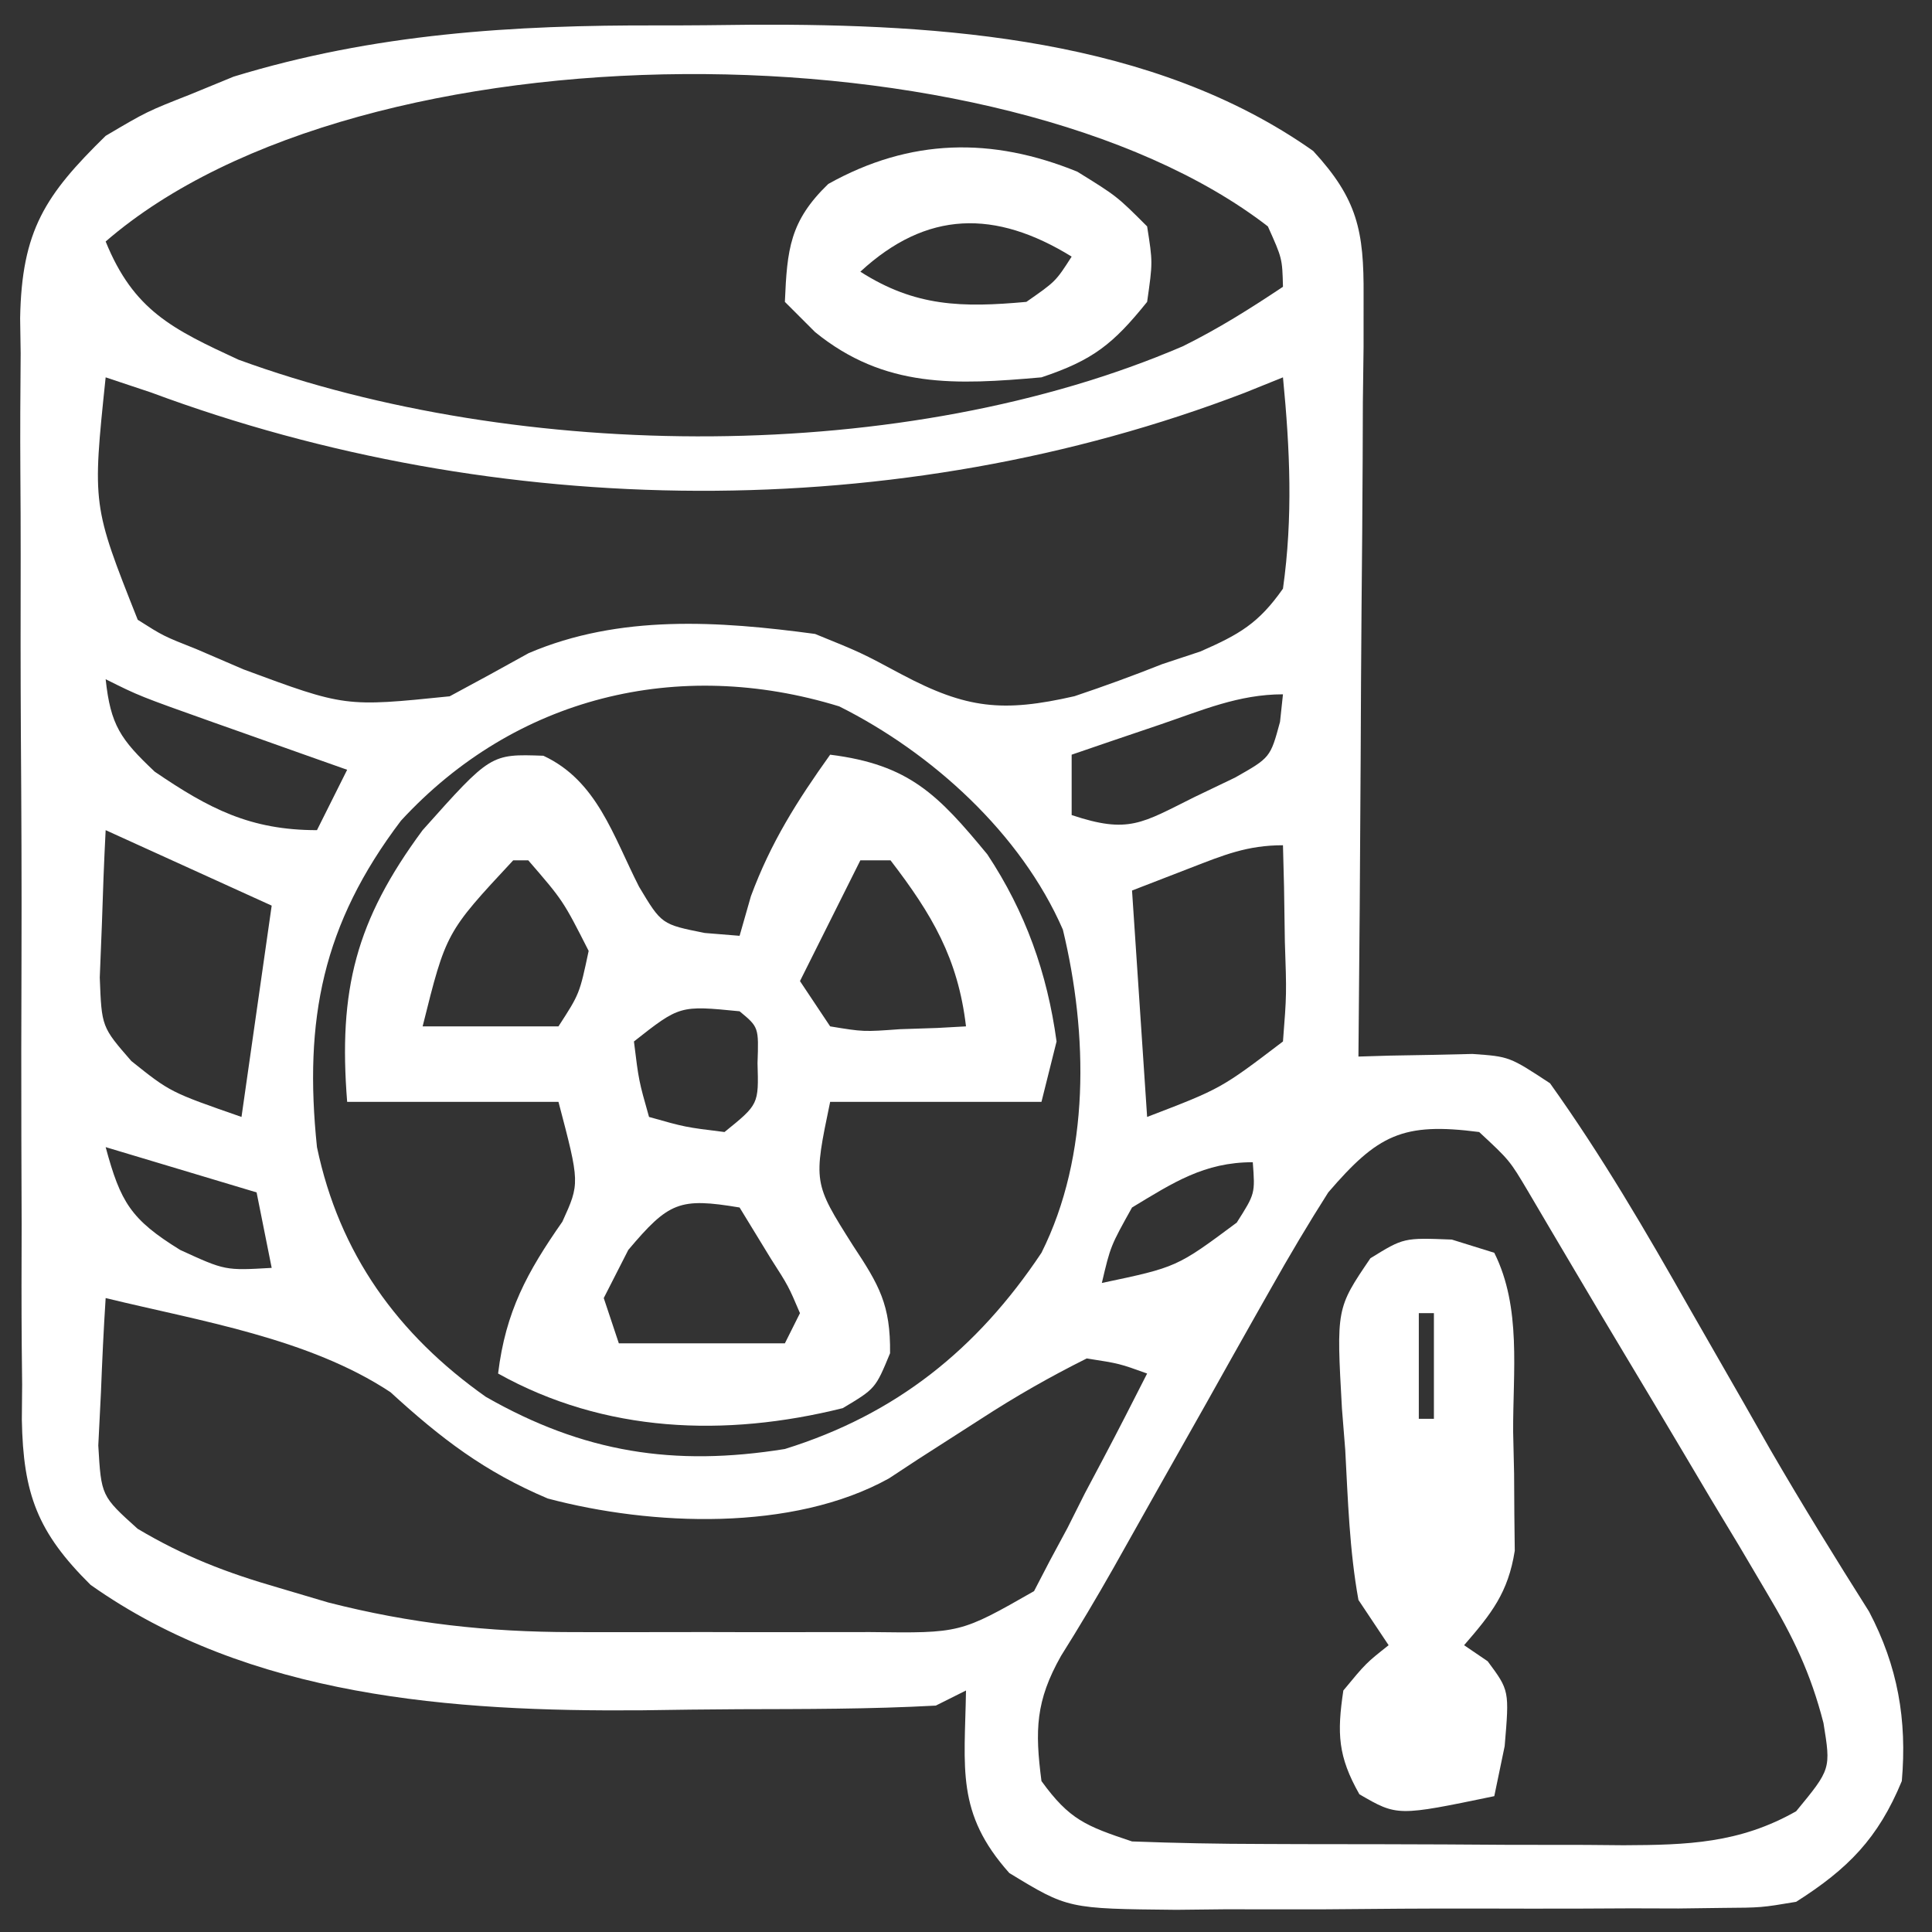 <?xml version="1.0" encoding="UTF-8"?>
<svg version="1.1" xmlns="http://www.w3.org/2000/svg" width="128" height="128">
<rect width="100%" height="100%" fill="#333333" stroke="none"/>
<path d="M0 0 C2.056 0.003 4.11 -0.02 6.166 -0.046 C18.732 -0.106 32.736 0.842 43.322 8.316 C46.262 11.505 46.692 13.618 46.663 17.91 C46.663 19.031 46.662 20.152 46.662 21.307 C46.647 22.511 46.631 23.716 46.615 24.956 C46.611 26.194 46.607 27.431 46.602 28.706 C46.588 31.987 46.561 35.268 46.528 38.55 C46.498 41.901 46.484 45.253 46.469 48.605 C46.436 55.175 46.385 61.745 46.322 68.316 C47.013 68.295 47.704 68.275 48.415 68.253 C49.319 68.237 50.223 68.222 51.154 68.205 C52.051 68.185 52.948 68.164 53.872 68.143 C56.322 68.316 56.322 68.316 59.014 70.085 C62.435 74.873 65.362 79.885 68.26 85.003 C69.456 87.091 70.652 89.178 71.85 91.265 C72.427 92.28 73.004 93.294 73.599 94.34 C75.704 97.975 77.911 101.54 80.154 105.091 C82.053 108.708 82.676 112.258 82.322 116.316 C80.753 120.115 78.759 122.132 75.322 124.316 C73.015 124.703 73.015 124.703 70.449 124.72 C69.485 124.732 68.52 124.745 67.527 124.758 C66.491 124.755 65.456 124.752 64.389 124.749 C63.319 124.755 62.248 124.76 61.146 124.765 C58.884 124.772 56.622 124.77 54.36 124.762 C50.901 124.753 47.443 124.782 43.984 124.814 C41.786 124.815 39.587 124.815 37.389 124.812 C36.355 124.823 35.322 124.834 34.257 124.846 C27.078 124.776 27.078 124.776 23.193 122.41 C19.638 118.43 20.239 115.477 20.322 110.316 C19.332 110.811 19.332 110.811 18.322 111.316 C13.974 111.554 9.622 111.544 5.269 111.556 C3.122 111.565 0.976 111.596 -1.17 111.628 C-13.66 111.725 -27.141 110.774 -37.678 103.316 C-41.19 99.84 -42.143 97.306 -42.231 92.366 C-42.224 91.599 -42.218 90.831 -42.211 90.041 C-42.22 89.22 -42.228 88.4 -42.237 87.555 C-42.26 84.851 -42.253 82.149 -42.244 79.445 C-42.249 77.56 -42.256 75.676 -42.263 73.792 C-42.273 69.845 -42.269 65.899 -42.254 61.952 C-42.237 56.9 -42.26 51.849 -42.296 46.797 C-42.318 42.907 -42.316 39.016 -42.308 35.126 C-42.307 33.263 -42.314 31.401 -42.329 29.539 C-42.346 26.932 -42.332 24.327 -42.309 21.72 C-42.321 20.955 -42.332 20.189 -42.344 19.401 C-42.241 13.58 -40.684 11.237 -36.678 7.316 C-33.951 5.706 -33.951 5.706 -31.053 4.566 C-30.112 4.179 -29.171 3.792 -28.201 3.394 C-18.871 0.539 -9.712 -0.031 0 0 Z M-36.678 14.316 C-34.822 18.891 -32.24 20.125 -27.885 22.144 C-9.201 28.971 16.309 29.159 34.697 21.253 C37.068 20.077 39.105 18.794 41.322 17.316 C41.275 15.437 41.275 15.437 40.322 13.316 C22.826 -0.202 -19.672 -0.41 -36.678 14.316 Z M-36.678 23.316 C-37.563 31.789 -37.563 31.789 -34.553 39.378 C-32.852 40.457 -32.852 40.457 -30.678 41.316 C-29.645 41.76 -28.613 42.205 -27.549 42.663 C-20.819 45.157 -20.819 45.157 -13.885 44.448 C-12.133 43.51 -10.39 42.557 -8.654 41.589 C-2.632 39.013 3.945 39.457 10.322 40.316 C13.369 41.554 13.369 41.554 16.072 43.003 C20.356 45.277 22.764 45.525 27.51 44.441 C29.466 43.785 31.406 43.079 33.322 42.316 C34.159 42.039 34.995 41.761 35.857 41.476 C38.427 40.347 39.701 39.626 41.322 37.316 C41.99 32.579 41.785 28.066 41.322 23.316 C40.486 23.653 39.649 23.991 38.787 24.339 C15.83 33.136 -10.688 32.867 -33.678 24.316 C-34.668 23.986 -35.658 23.656 -36.678 23.316 Z M-36.678 43.316 C-36.352 46.358 -35.699 47.296 -33.428 49.441 C-29.807 51.909 -27.087 53.316 -22.678 53.316 C-22.018 51.996 -21.358 50.676 -20.678 49.316 C-21.665 48.966 -22.653 48.617 -23.67 48.257 C-24.964 47.798 -26.258 47.338 -27.553 46.878 C-28.204 46.648 -28.855 46.418 -29.525 46.181 C-34.451 44.429 -34.451 44.429 -36.678 43.316 Z M-17.115 52.691 C-22.312 59.55 -23.555 65.87 -22.678 74.316 C-21.201 81.369 -17.34 86.731 -11.486 90.863 C-5.026 94.554 0.979 95.499 8.322 94.316 C15.685 92.026 21.058 87.712 25.322 81.316 C28.551 74.868 28.412 66.83 26.74 59.906 C23.968 53.538 18.069 48.189 11.924 45.116 C1.237 41.827 -9.565 44.492 -17.115 52.691 Z M33.197 46.316 C32.102 46.687 31.006 47.058 29.877 47.441 C28.612 47.874 28.612 47.874 27.322 48.316 C27.322 49.636 27.322 50.956 27.322 52.316 C31.099 53.575 31.962 52.86 35.447 51.128 C36.337 50.701 37.226 50.275 38.143 49.835 C40.486 48.51 40.486 48.51 41.127 46.14 C41.191 45.538 41.256 44.936 41.322 44.316 C38.391 44.316 35.965 45.374 33.197 46.316 Z M-36.678 53.316 C-36.786 55.398 -36.863 57.482 -36.928 59.566 C-36.974 60.726 -37.021 61.886 -37.068 63.081 C-36.944 66.353 -36.944 66.353 -34.975 68.613 C-32.399 70.673 -32.399 70.673 -27.678 72.316 C-27.018 67.696 -26.358 63.076 -25.678 58.316 C-29.308 56.666 -32.938 55.016 -36.678 53.316 Z M35.197 55.816 C33.919 56.311 32.64 56.806 31.322 57.316 C31.652 62.266 31.982 67.216 32.322 72.316 C37.218 70.439 37.218 70.439 41.322 67.316 C41.566 64.188 41.566 64.188 41.447 60.691 C41.429 59.502 41.411 58.314 41.393 57.089 C41.369 56.174 41.346 55.259 41.322 54.316 C38.957 54.316 37.399 54.963 35.197 55.816 Z M44.322 77.316 C43 79.392 41.744 81.51 40.537 83.656 C40.024 84.561 40.024 84.561 39.5 85.486 C38.414 87.405 37.336 89.329 36.26 91.253 C35.177 93.173 34.093 95.091 33.009 97.01 C32.026 98.752 31.047 100.497 30.068 102.241 C28.96 104.193 27.813 106.125 26.617 108.025 C24.934 111.003 24.883 112.947 25.322 116.316 C27.176 118.875 28.26 119.295 31.322 120.316 C34.213 120.425 37.079 120.48 39.971 120.484 C41.245 120.489 41.245 120.489 42.545 120.494 C44.342 120.499 46.139 120.501 47.937 120.501 C50.68 120.503 53.423 120.521 56.166 120.54 C57.913 120.543 59.661 120.545 61.408 120.546 C62.635 120.557 62.635 120.557 63.887 120.568 C68.099 120.551 71.562 120.449 75.322 118.316 C77.626 115.52 77.626 115.52 77.132 112.471 C76.282 109.159 75.121 106.762 73.373 103.831 C72.471 102.304 72.471 102.304 71.551 100.745 C70.918 99.696 70.286 98.647 69.635 97.566 C69.022 96.532 68.409 95.498 67.777 94.433 C66.559 92.381 65.335 90.332 64.106 88.286 C62.929 86.326 61.759 84.361 60.597 82.392 C60.067 81.495 59.537 80.599 58.99 79.675 C58.289 78.483 58.289 78.483 57.573 77.268 C56.341 75.192 56.341 75.192 54.322 73.316 C49.234 72.652 47.598 73.508 44.322 77.316 Z M-36.678 74.316 C-35.693 77.96 -35.019 79.105 -31.74 81.128 C-28.759 82.496 -28.759 82.496 -25.678 82.316 C-26.008 80.666 -26.338 79.016 -26.678 77.316 C-29.978 76.326 -33.278 75.336 -36.678 74.316 Z M31.322 78.316 C29.897 80.873 29.897 80.873 29.322 83.316 C34.292 82.269 34.292 82.269 38.26 79.316 C39.479 77.399 39.479 77.399 39.322 75.316 C36.102 75.316 34.042 76.673 31.322 78.316 Z M-36.678 84.316 C-36.813 86.397 -36.91 88.481 -36.99 90.566 C-37.048 91.726 -37.106 92.886 -37.166 94.081 C-36.971 97.429 -36.971 97.429 -34.561 99.601 C-31.48 101.434 -28.682 102.51 -25.24 103.503 C-24.148 103.827 -23.057 104.15 -21.932 104.484 C-16.474 105.879 -11.374 106.443 -5.74 106.448 C-4.433 106.45 -3.126 106.451 -1.779 106.452 C-0.769 106.449 -0.769 106.449 0.263 106.446 C2.316 106.441 4.37 106.446 6.424 106.452 C7.731 106.451 9.038 106.45 10.385 106.448 C12.166 106.447 12.166 106.447 13.982 106.445 C19.945 106.522 19.945 106.522 24.83 103.733 C25.175 103.068 25.521 102.403 25.877 101.718 C26.264 100.999 26.65 100.281 27.049 99.54 C27.617 98.408 27.617 98.408 28.197 97.253 C28.599 96.495 29.002 95.736 29.416 94.954 C30.404 93.085 31.366 91.201 32.322 89.316 C30.482 88.652 30.482 88.652 28.322 88.316 C25.843 89.555 23.635 90.816 21.322 92.316 C19.928 93.215 18.533 94.11 17.135 95.003 C16.502 95.42 15.869 95.836 15.217 96.265 C8.829 99.808 -0.529 99.417 -7.385 97.597 C-11.579 95.825 -14.449 93.627 -17.811 90.55 C-23.22 86.974 -30.431 85.839 -36.678 84.316 Z " fill="#FFFFFF" transform="translate(43.678,1.684)"/>
<path d="M0 0 C3.56 1.655 4.621 5.31 6.34 8.68 C7.832 11.172 7.832 11.172 10.691 11.742 C11.453 11.804 12.215 11.866 13 11.93 C13.248 11.063 13.495 10.197 13.75 9.305 C15.068 5.747 16.802 3.007 19 -0.07 C24.238 0.587 26.148 2.577 29.414 6.535 C31.94 10.349 33.383 14.398 34 18.93 C33.67 20.25 33.34 21.57 33 22.93 C28.38 22.93 23.76 22.93 19 22.93 C17.883 28.289 17.883 28.289 20.5 32.43 C22.254 35.08 23.006 36.38 22.969 39.586 C22 41.93 22 41.93 19.836 43.223 C12.037 45.167 4.046 44.863 -3 40.93 C-2.501 36.815 -1.067 34.198 1.258 30.871 C2.419 28.324 2.419 28.324 1 22.93 C-3.62 22.93 -8.24 22.93 -13 22.93 C-13.588 15.526 -12.44 10.934 -8 4.93 C-3.49 -0.123 -3.49 -0.123 0 0 Z M-2 6.93 C-6.447 11.704 -6.447 11.704 -8 17.93 C-5.03 17.93 -2.06 17.93 1 17.93 C2.397 15.775 2.397 15.775 3 12.93 C1.308 9.599 1.308 9.599 -1 6.93 C-1.33 6.93 -1.66 6.93 -2 6.93 Z M21 6.93 C19.68 9.57 18.36 12.21 17 14.93 C17.99 16.415 17.99 16.415 19 17.93 C21.207 18.293 21.207 18.293 23.625 18.117 C24.442 18.09 25.26 18.063 26.102 18.035 C26.728 18 27.355 17.966 28 17.93 C27.47 13.422 25.748 10.51 23 6.93 C22.34 6.93 21.68 6.93 21 6.93 Z M6 18.93 C6.32 21.532 6.32 21.532 7 23.93 C9.397 24.609 9.397 24.609 12 24.93 C14.268 23.097 14.268 23.097 14.188 20.367 C14.27 17.983 14.27 17.983 13 16.93 C9.039 16.539 9.039 16.539 6 18.93 Z M5.625 32.742 C5.089 33.794 4.553 34.846 4 35.93 C4.33 36.92 4.66 37.91 5 38.93 C8.63 38.93 12.26 38.93 16 38.93 C16.33 38.27 16.66 37.61 17 36.93 C16.235 35.134 16.235 35.134 15.062 33.305 C14.382 32.191 13.701 31.077 13 29.93 C9.013 29.265 8.313 29.559 5.625 32.742 Z " fill="#FFFFFF" transform="translate(36,50.07)"/>
<path d="M0 0 C0.928 0.289 1.856 0.578 2.812 0.875 C4.627 4.504 4.04 8.754 4.062 12.75 C4.083 13.661 4.104 14.573 4.125 15.512 C4.13 16.392 4.135 17.273 4.141 18.18 C4.155 19.386 4.155 19.386 4.169 20.617 C3.731 23.389 2.629 24.779 0.812 26.875 C1.586 27.401 1.586 27.401 2.375 27.938 C3.812 29.875 3.812 29.875 3.5 33.562 C3.273 34.656 3.046 35.749 2.812 36.875 C-3.613 38.209 -3.613 38.209 -6.125 36.75 C-7.548 34.239 -7.614 32.72 -7.188 29.875 C-5.688 28.062 -5.688 28.062 -4.188 26.875 C-4.848 25.885 -5.508 24.895 -6.188 23.875 C-6.782 20.591 -6.883 17.268 -7.062 13.938 C-7.135 13.031 -7.207 12.124 -7.281 11.189 C-7.652 4.558 -7.652 4.558 -5.395 1.238 C-3.188 -0.125 -3.188 -0.125 0 0 Z M-2.188 4.875 C-2.188 7.185 -2.188 9.495 -2.188 11.875 C-1.857 11.875 -1.528 11.875 -1.188 11.875 C-1.188 9.565 -1.188 7.255 -1.188 4.875 C-1.518 4.875 -1.847 4.875 -2.188 4.875 Z " fill="#FFFFFF" transform="translate(96.188,82.125)"/>
<path d="M0 0 C2.625 1.625 2.625 1.625 4.625 3.625 C5 6 5 6 4.625 8.625 C2.377 11.415 1.048 12.484 -2.375 13.625 C-8.049 14.125 -12.762 14.373 -17.375 10.625 C-18.035 9.965 -18.695 9.305 -19.375 8.625 C-19.227 5.14 -19.05 3.277 -16.5 0.812 C-11.062 -2.226 -5.644 -2.3 0 0 Z M-14.375 6.625 C-10.735 8.955 -7.624 9.011 -3.375 8.625 C-1.431 7.271 -1.431 7.271 -0.375 5.625 C-5.435 2.511 -9.964 2.554 -14.375 6.625 Z " fill="#FFFFFF" transform="translate(71.375,11.375)"/>
</svg>
